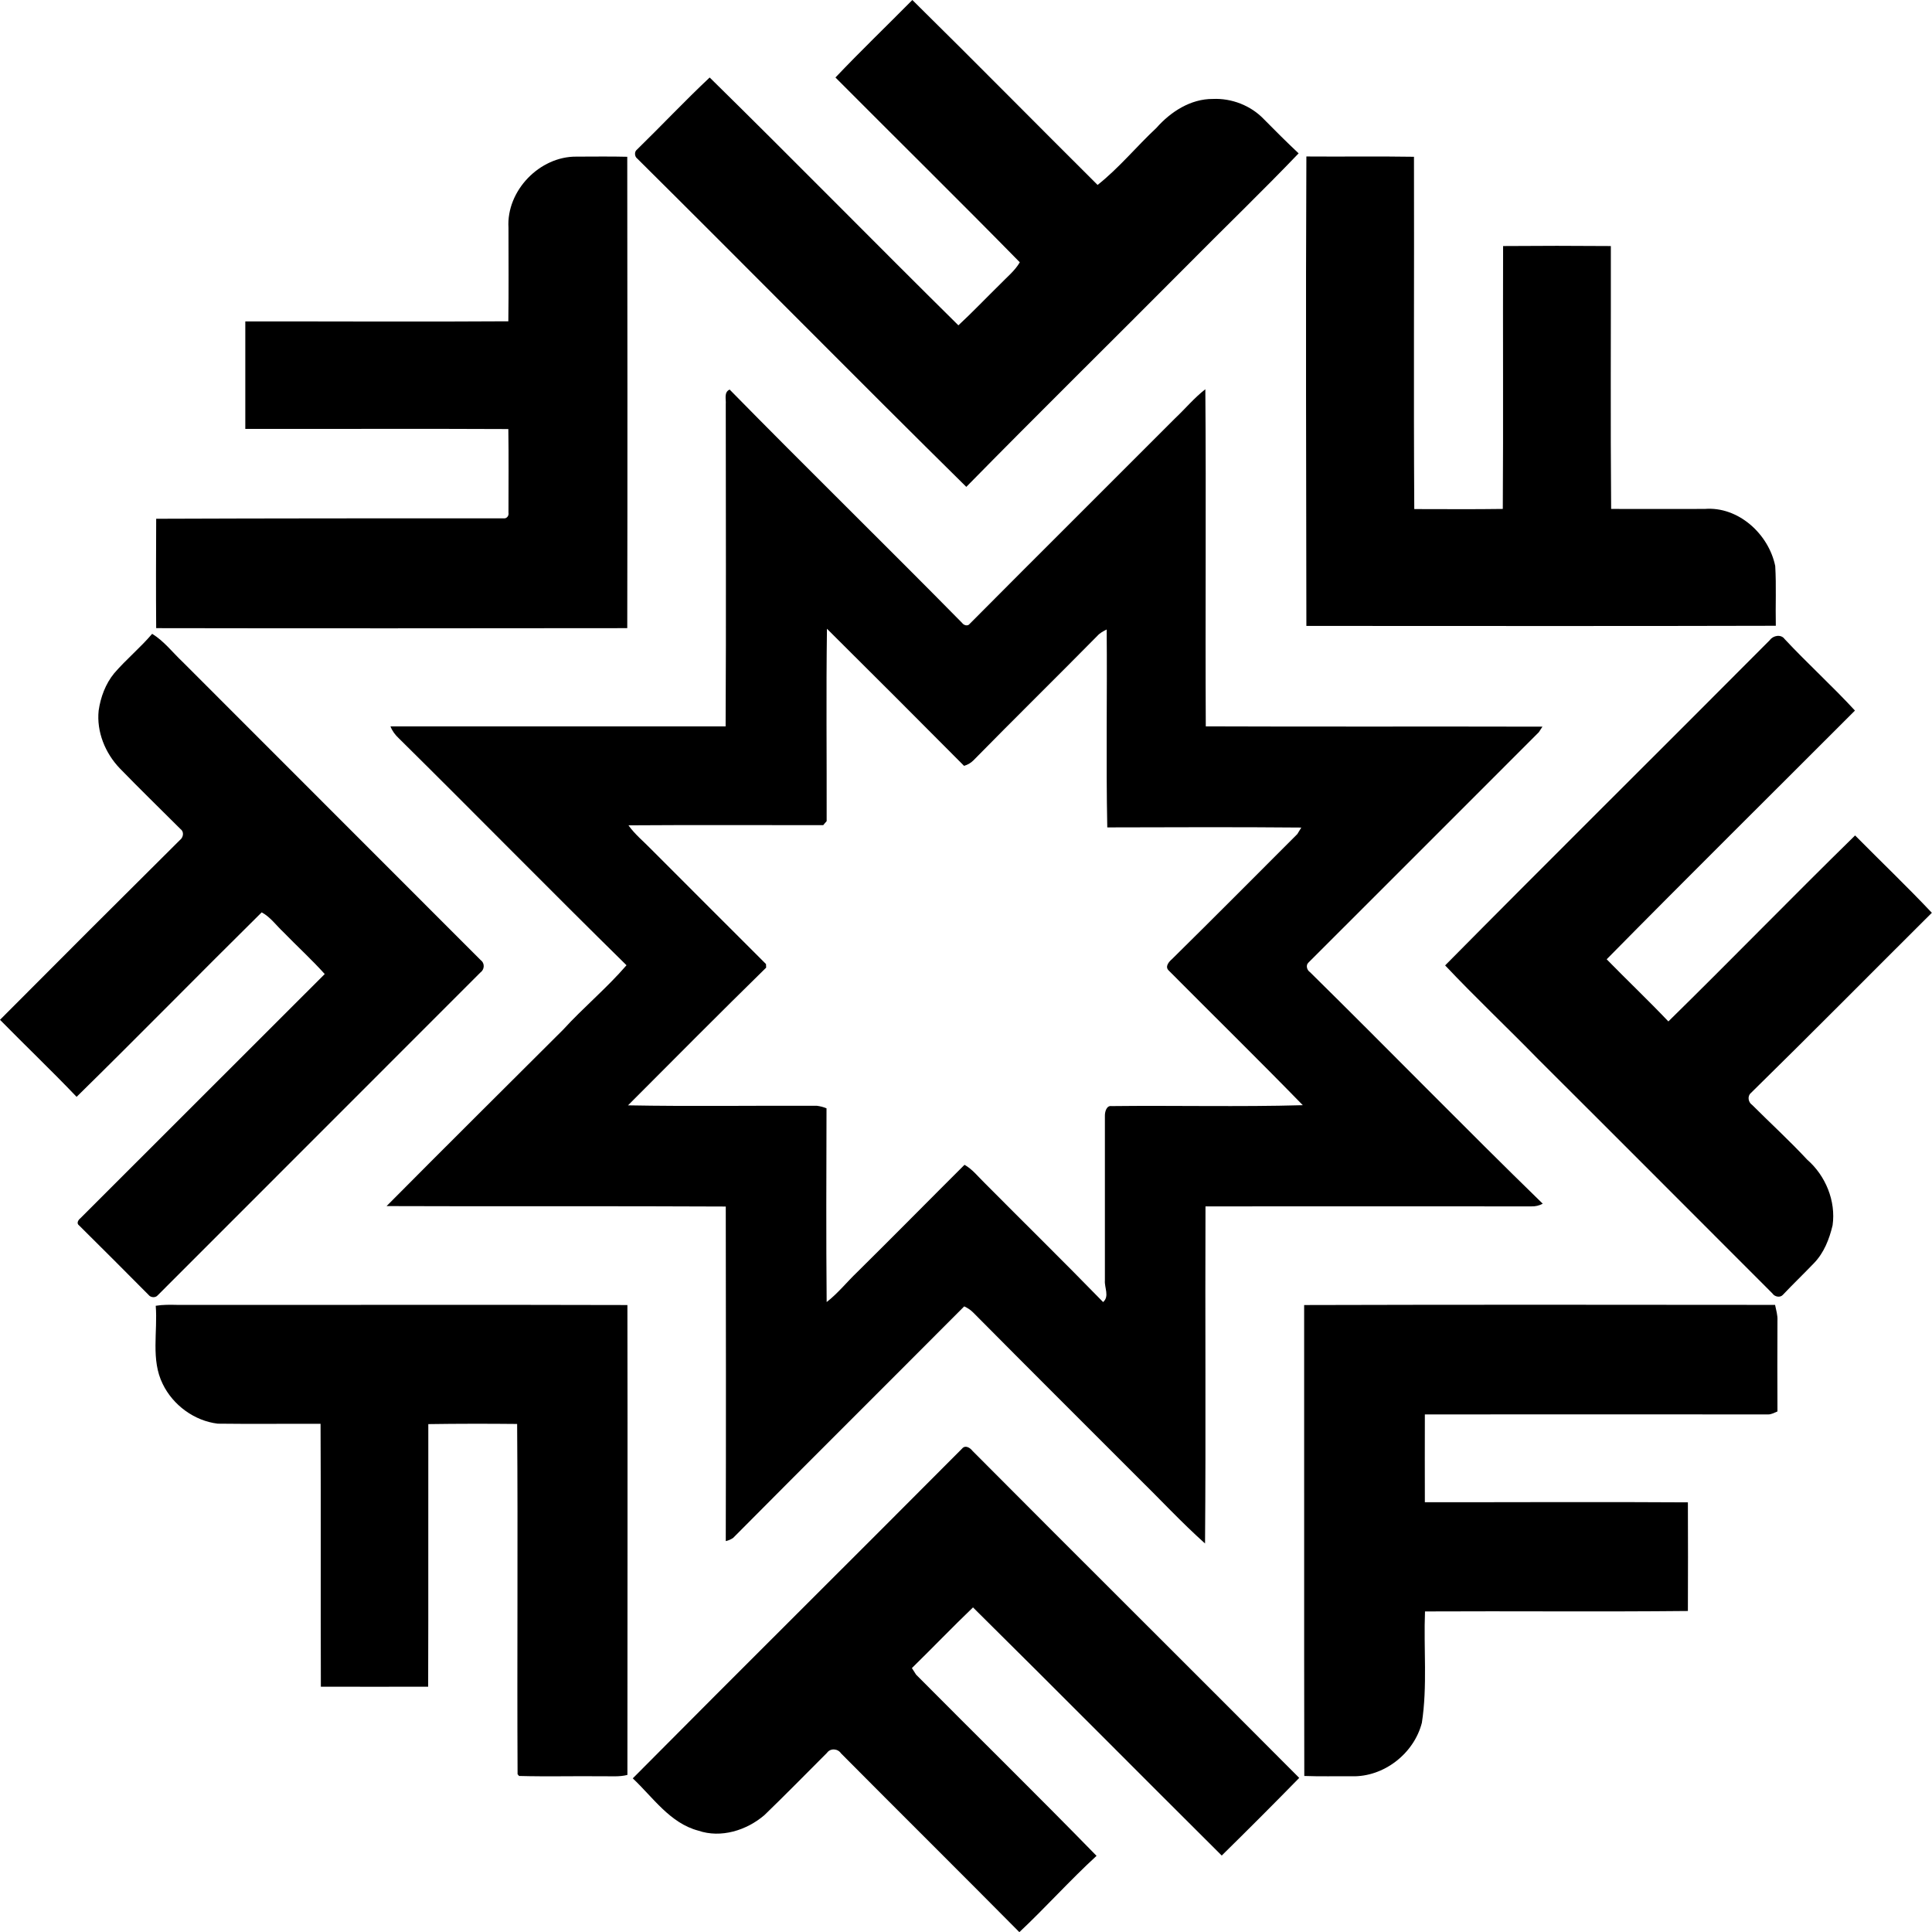 <?xml version="1.0" encoding="iso-8859-1"?>
<!-- Generator: Adobe Illustrator 21.0.2, SVG Export Plug-In . SVG Version: 6.00 Build 0)  -->
<svg version="1.1" xmlns="http://www.w3.org/2000/svg" xmlns:xlink="http://www.w3.org/1999/xlink" x="0px" y="0px"
	 viewBox="0 0 12.964 12.966" style="enable-background:new 0 0 12.964 12.966;" xml:space="preserve">
<g id="Fotografiska">
	<path d="M5.606,0.52C5.774,0.343,5.95,0.174,6.122,0c0.417,0.411,0.828,0.828,1.243,1.241c0.144-0.114,0.261-0.258,0.395-0.383
		C7.855,0.75,7.99,0.663,8.138,0.664C8.264,0.658,8.393,0.708,8.48,0.799c0.077,0.078,0.154,0.155,0.234,0.23
		C8.466,1.288,8.208,1.536,7.956,1.791c-0.49,0.493-0.985,0.98-1.472,1.476c-0.74-0.73-1.47-1.471-2.208-2.203
		C4.258,1.051,4.255,1.018,4.274,1.004c0.164-0.16,0.321-0.327,0.488-0.484c0.56,0.55,1.11,1.111,1.669,1.663
		c0.096-0.089,0.187-0.185,0.281-0.277C6.757,1.859,6.81,1.817,6.843,1.76C6.434,1.343,6.018,0.934,5.606,0.52z"/>
	<path d="M3.412,1.528C3.397,1.28,3.621,1.048,3.869,1.051c0.113,0,0.226-0.002,0.34,0.001c0.001,1.054,0.002,2.109,0,3.163
		c-1.054,0.001-2.107,0.002-3.161,0c-0.002-0.245-0.001-0.49,0-0.734C1.824,3.478,2.602,3.478,3.38,3.478
		C3.401,3.481,3.416,3.46,3.412,3.44c0-0.187,0.002-0.374-0.001-0.561c-0.588-0.003-1.177,0-1.765-0.001c0-0.24,0-0.48,0-0.721
		C2.234,2.156,2.823,2.16,3.411,2.156C3.414,1.947,3.412,1.737,3.412,1.528z"/>
	<path d="M8.766,1.05c0.24,0.002,0.481-0.002,0.722,0.002C9.49,1.84,9.485,2.628,9.49,3.416c0.198,0,0.396,0.002,0.594-0.001
		c0.004-0.588,0-1.176,0.002-1.764c0.241-0.002,0.482-0.002,0.723,0c0.001,0.588-0.003,1.176,0.002,1.764
		c0.209,0.001,0.418,0,0.628,0c0.225-0.018,0.429,0.168,0.473,0.383c0.008,0.133,0.001,0.267,0.004,0.401
		c-1.05,0.003-2.1,0.001-3.15,0.001C8.765,3.15,8.761,2.1,8.766,1.05z"/>
	<path d="M4.87,2.712c0.003-0.033-0.014-0.08,0.026-0.098C5.412,3.14,5.939,3.655,6.456,4.18c0.011,0.016,0.038,0.024,0.051,0.006
		c0.458-0.461,0.919-0.919,1.378-1.379C7.953,2.743,8.013,2.67,8.088,2.612c0.006,0.754-0.001,1.508,0.003,2.262
		c0.753,0.003,1.506,0,2.259,0.002c-0.006,0.009-0.018,0.028-0.024,0.037C9.811,5.428,9.296,5.944,8.78,6.459
		C8.76,6.477,8.77,6.51,8.79,6.523c0.523,0.515,1.036,1.042,1.562,1.554c-0.024,0.013-0.05,0.019-0.077,0.018
		c-0.729,0-1.457-0.001-2.186,0c-0.003,0.754,0.003,1.508-0.003,2.262c-0.158-0.141-0.302-0.297-0.453-0.445
		C7.265,9.544,6.896,9.176,6.529,8.806c-0.017-0.017-0.037-0.03-0.059-0.04C5.953,9.285,5.434,9.801,4.919,10.32
		c-0.015,0.01-0.031,0.017-0.049,0.021c0.002-0.748,0.001-1.497,0-2.245C4.111,8.092,3.353,8.096,2.594,8.093
		c0.393-0.396,0.789-0.789,1.184-1.183C3.915,6.76,4.072,6.63,4.204,6.477C3.691,5.973,3.188,5.46,2.677,4.955
		C2.652,4.932,2.632,4.905,2.62,4.874c0.75,0,1.5,0,2.249,0C4.873,4.154,4.87,3.433,4.87,2.712z M5.549,4.219
		c-0.006,0.43-0.001,0.86-0.002,1.291C5.541,5.516,5.53,5.53,5.524,5.537C5.088,5.537,4.653,5.535,4.217,5.538
		C4.261,5.6,4.32,5.647,4.373,5.702C4.628,5.958,4.884,6.213,5.14,6.469c0,0.006,0.001,0.018,0.001,0.024
		C4.83,6.798,4.522,7.108,4.214,7.417c0.423,0.008,0.846,0.001,1.268,0.003c0.022,0.003,0.043,0.008,0.064,0.017
		c-0.001,0.433-0.003,0.866,0.001,1.3c0.076-0.059,0.136-0.135,0.206-0.202c0.241-0.238,0.479-0.48,0.719-0.719
		c0.052,0.029,0.089,0.077,0.131,0.118c0.266,0.268,0.536,0.533,0.799,0.803c0.044-0.038,0.008-0.097,0.012-0.145
		c0-0.369,0-0.738,0-1.107c0-0.025,0.011-0.068,0.044-0.063c0.428-0.005,0.857,0.006,1.284-0.006
		C8.446,7.112,8.142,6.814,7.842,6.512C7.815,6.486,7.844,6.453,7.864,6.436c0.282-0.278,0.561-0.559,0.841-0.839
		c0.007-0.011,0.02-0.033,0.027-0.044C8.298,5.549,7.864,5.551,7.43,5.552c-0.009-0.442,0-0.885-0.004-1.328
		C7.404,4.235,7.381,4.247,7.364,4.266C7.088,4.546,6.807,4.822,6.531,5.103C6.514,5.12,6.493,5.132,6.469,5.139
		C6.163,4.831,5.856,4.524,5.549,4.219z"/>
	<path d="M0.766,4.518c0.08-0.093,0.176-0.172,0.255-0.265c0.08,0.049,0.138,0.126,0.205,0.189c0.667,0.667,1.333,1.333,2,2.001
		c0.029,0.022,0.025,0.064-0.004,0.084C2.501,7.249,1.779,7.97,1.058,8.692C1.043,8.71,1.011,8.707,0.998,8.69
		C0.843,8.533,0.687,8.378,0.531,8.223c-0.02-0.014-0.006-0.037,0.008-0.048c0.547-0.546,1.094-1.093,1.64-1.639
		C2.09,6.437,1.992,6.348,1.9,6.253c-0.047-0.044-0.086-0.1-0.144-0.131C1.34,6.533,0.931,6.951,0.514,7.36
		C0.346,7.184,0.17,7.016,0,6.843c0.401-0.403,0.803-0.805,1.207-1.206c0.023-0.017,0.03-0.055,0.005-0.073
		c-0.136-0.136-0.274-0.27-0.408-0.408C0.706,5.054,0.647,4.91,0.662,4.768C0.675,4.678,0.708,4.589,0.766,4.518z"/>
	<path d="M11.876,4.295c0.022-0.031,0.075-0.041,0.099-0.007c0.153,0.164,0.32,0.315,0.472,0.48
		c-0.555,0.556-1.114,1.109-1.666,1.669c0.137,0.14,0.279,0.275,0.414,0.417c0.421-0.413,0.832-0.836,1.253-1.248
		c0.171,0.173,0.348,0.342,0.515,0.519c-0.405,0.403-0.807,0.81-1.215,1.21c-0.024,0.021-0.017,0.062,0.009,0.079
		c0.123,0.123,0.252,0.241,0.37,0.368c0.123,0.107,0.193,0.277,0.17,0.44c-0.022,0.093-0.058,0.185-0.125,0.254
		c-0.069,0.072-0.141,0.141-0.209,0.213c-0.019,0.021-0.056,0.012-0.07-0.01c-0.524-0.524-1.047-1.049-1.572-1.572
		C10.115,6.896,9.9,6.693,9.697,6.478C10.42,5.747,11.151,5.024,11.876,4.295z"/>
	<path d="M1.045,8.762c0.048-0.008,0.097-0.007,0.146-0.006C2.197,8.757,3.204,8.754,4.21,8.757c0.002,1.051,0,2.102,0,3.153
		c-0.054,0.014-0.111,0.008-0.167,0.009c-0.186-0.002-0.373,0.003-0.56-0.002l-0.01-0.012c-0.004-0.783,0.003-1.567-0.003-2.35
		C3.272,9.553,3.073,9.553,2.874,9.556c-0.001,0.587,0.001,1.175-0.001,1.762c-0.24,0-0.48,0.001-0.72,0
		c-0.002-0.588,0.001-1.176-0.002-1.764c-0.23-0.001-0.46,0.002-0.69-0.001c-0.157-0.019-0.3-0.124-0.369-0.266
		C1.011,9.124,1.059,8.936,1.045,8.762z"/>
	<path d="M8.751,8.757c1.053-0.003,2.107-0.002,3.16-0.001c0.007,0.035,0.018,0.069,0.016,0.105c-0.001,0.203-0.001,0.406,0,0.61
		c-0.021,0.008-0.041,0.021-0.064,0.02c-0.767,0-1.535-0.001-2.302,0C9.56,9.688,9.561,9.884,9.561,10.08
		c0.588,0.001,1.177-0.003,1.765,0.001c0.001,0.243,0.001,0.486,0,0.729c-0.588,0.006-1.176,0-1.764,0.003
		c-0.01,0.249,0.017,0.5-0.021,0.747c-0.053,0.207-0.256,0.365-0.47,0.359c-0.106-0.001-0.213,0.002-0.319-0.002
		C8.75,10.864,8.752,9.811,8.751,8.757z"/>
	<path d="M6.455,9.721c0.022-0.027,0.054-0.007,0.071,0.015c0.729,0.733,1.463,1.461,2.192,2.194
		c-0.171,0.175-0.345,0.349-0.52,0.521c-0.557-0.554-1.11-1.112-1.669-1.665c-0.139,0.133-0.272,0.272-0.41,0.407
		c0.007,0.011,0.021,0.033,0.028,0.044c0.403,0.406,0.812,0.807,1.211,1.216c-0.179,0.164-0.341,0.346-0.518,0.512
		c-0.398-0.402-0.799-0.799-1.197-1.2c-0.021-0.032-0.071-0.036-0.094-0.003c-0.14,0.14-0.278,0.281-0.42,0.418
		c-0.119,0.102-0.291,0.156-0.443,0.104c-0.19-0.05-0.304-0.223-0.44-0.351C4.98,11.193,5.72,10.46,6.455,9.721z"/>
</g>
<g id="Layer_1">
</g>
</svg>

